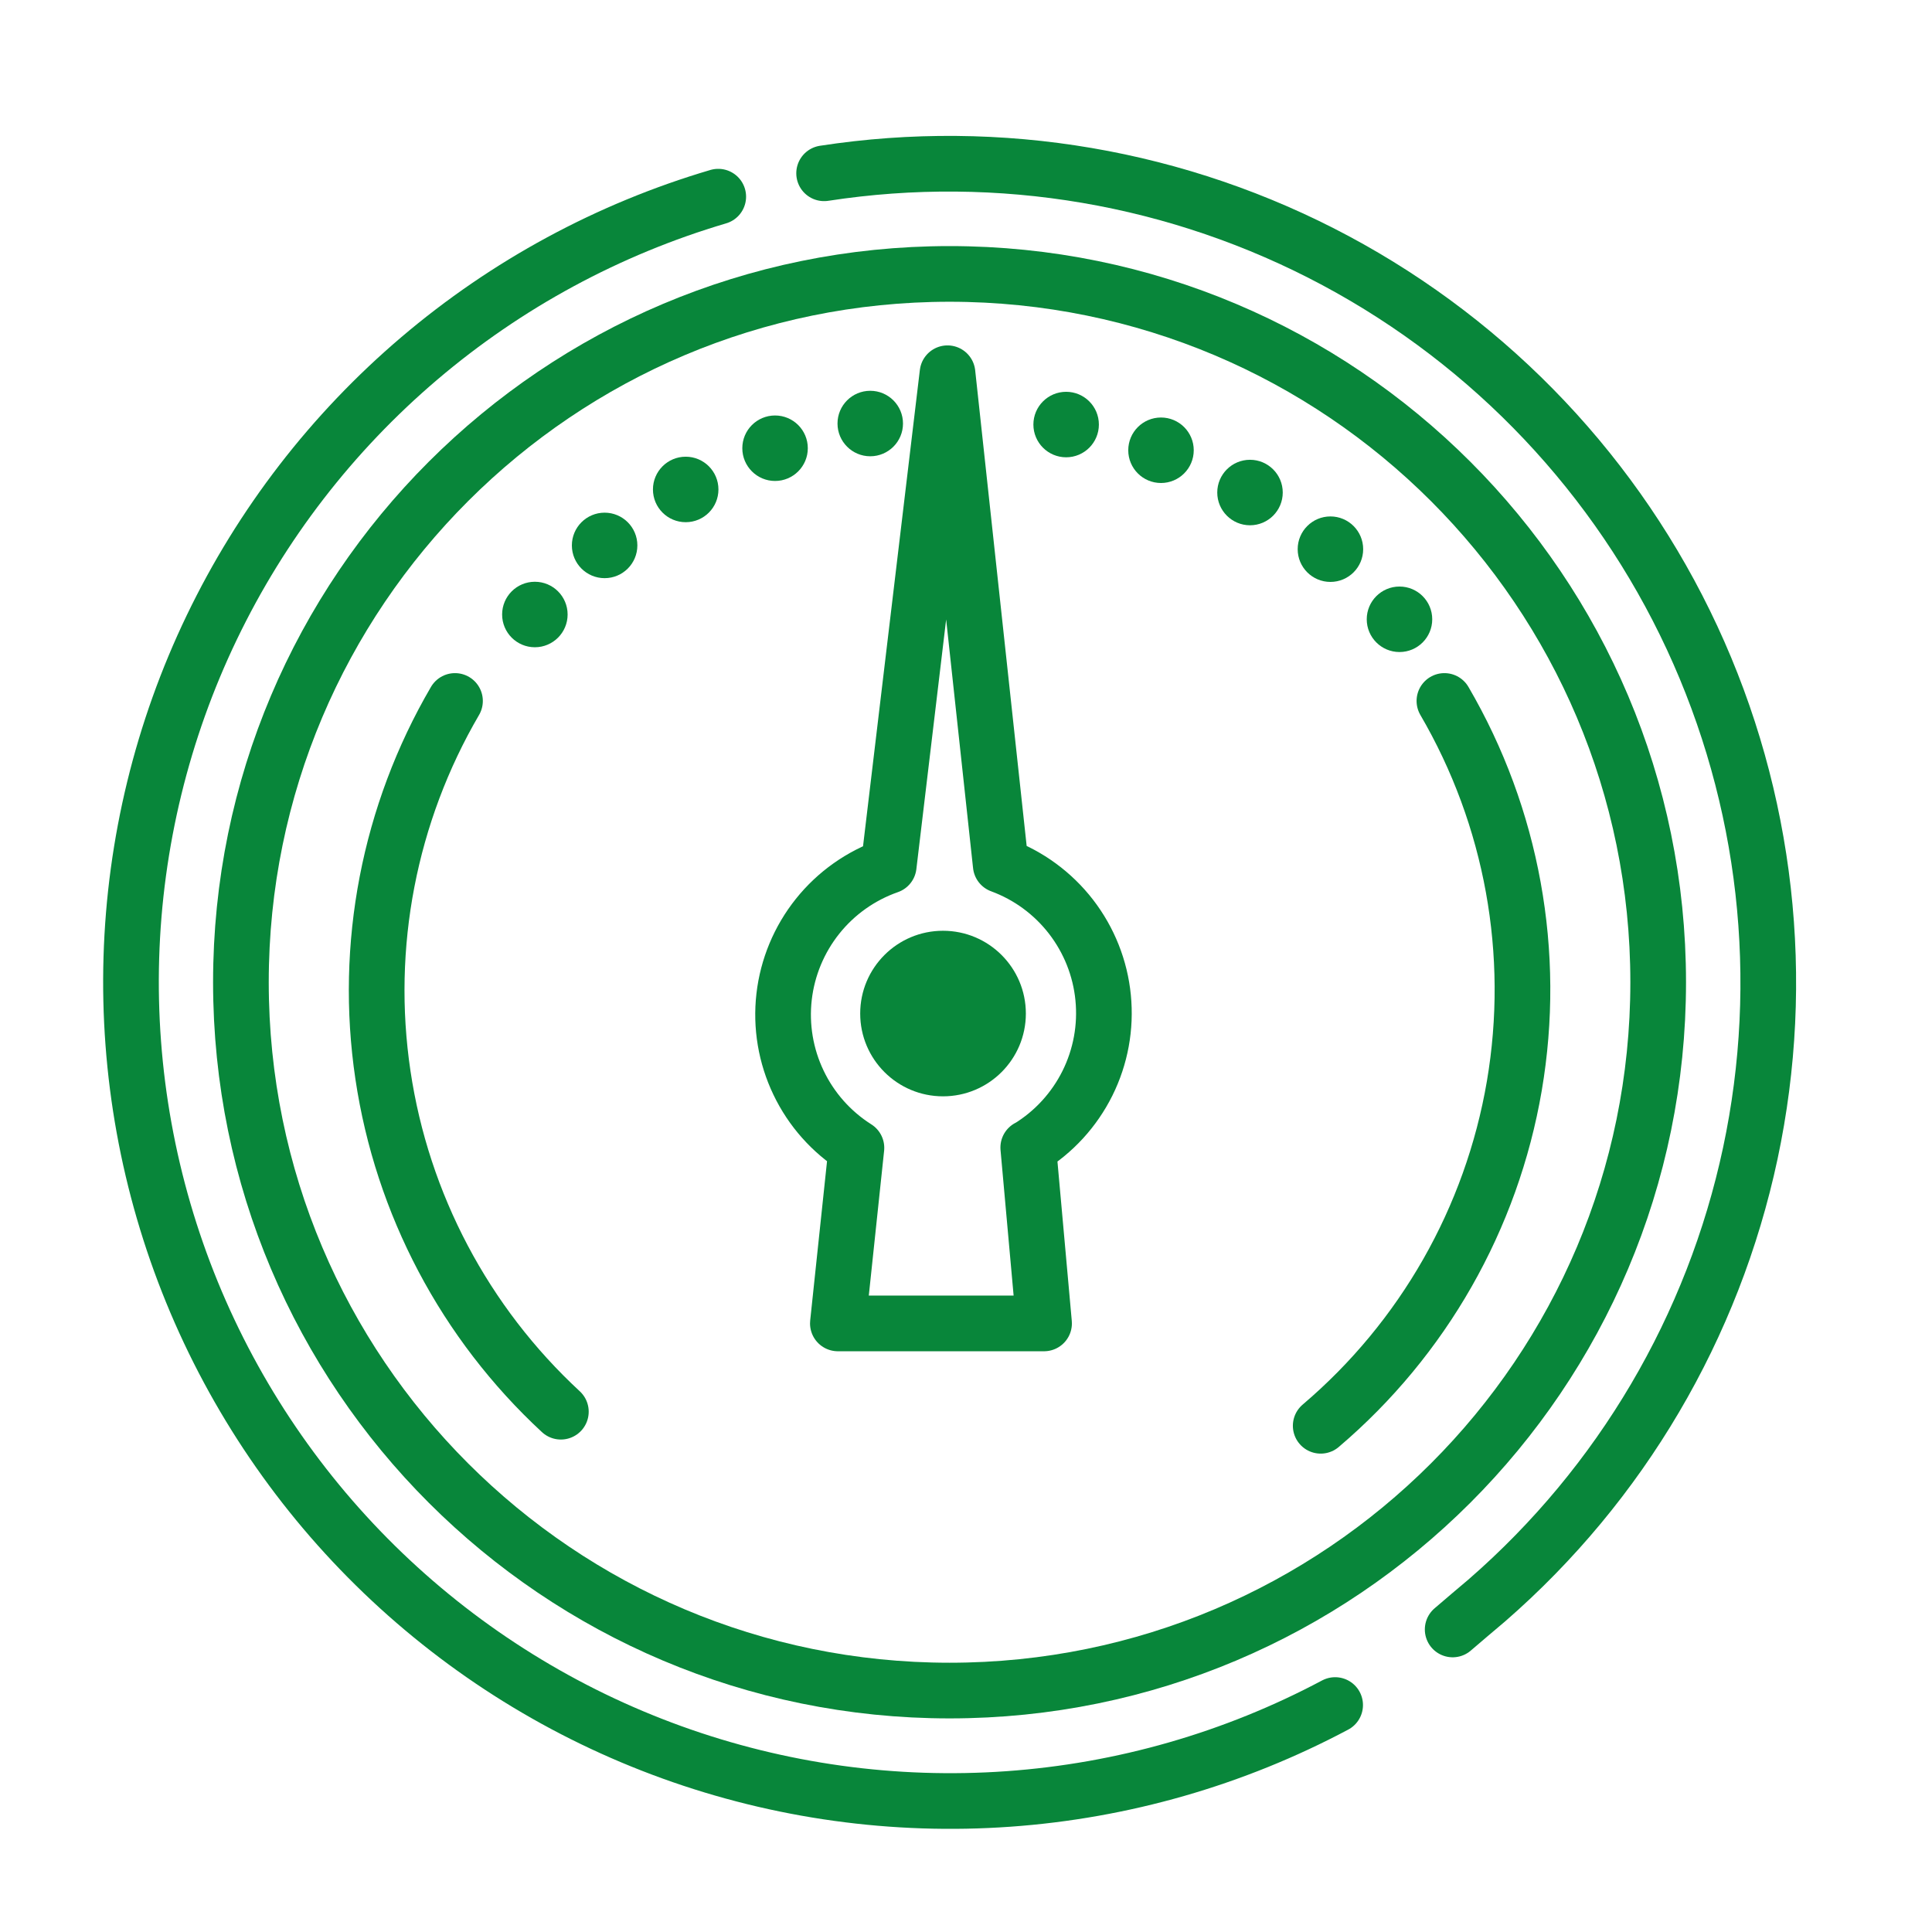 <svg width="59" height="59" viewBox="0 0 59 59" fill="none" xmlns="http://www.w3.org/2000/svg">
<path d="M21.934 6.006C18.579 6.996 15.469 8.679 12.805 10.945C10.141 13.211 7.982 16.01 6.467 19.162C4.952 22.314 4.116 25.749 4.011 29.244C3.907 32.739 4.537 36.218 5.86 39.455C7.184 42.691 9.172 45.615 11.696 48.036C14.22 50.457 17.224 52.322 20.514 53.511C23.804 54.7 27.307 55.185 30.796 54.937C34.286 54.689 37.684 53.712 40.773 52.069" stroke="#08863A" stroke-width="1.7" stroke-linecap="round" stroke-linejoin="round"/>
<path d="M25.167 5.292C30.526 4.466 36.008 5.403 40.789 7.961C45.569 10.519 49.389 14.56 51.673 19.476C53.956 24.392 54.581 29.916 53.452 35.218C52.322 40.519 49.501 45.31 45.411 48.869C45.055 49.173 44.687 49.478 44.362 49.761" stroke="#08863A" stroke-width="1.7" stroke-linecap="round" stroke-linejoin="round"/>
<path d="M28.998 51.627C40.949 51.627 50.638 41.943 50.638 29.996C50.638 18.05 40.949 8.365 28.998 8.365C17.046 8.365 7.357 18.05 7.357 29.996C7.357 41.943 17.046 51.627 28.998 51.627Z" stroke="#08863A" stroke-width="1.7" stroke-linecap="round" stroke-linejoin="round"/>
<path d="M31.401 35.044L31.884 40.415H25.587L26.154 35.054C25.389 34.57 24.776 33.88 24.386 33.064C23.995 32.248 23.842 31.338 23.945 30.439C24.048 29.54 24.403 28.688 24.968 27.981C25.533 27.274 26.286 26.741 27.14 26.442L28.935 11.398L30.561 26.421C31.41 26.733 32.153 27.279 32.706 27.994C33.259 28.71 33.6 29.566 33.688 30.466C33.777 31.366 33.611 32.272 33.208 33.082C32.805 33.891 32.183 34.571 31.411 35.044H31.401Z" stroke="#08863A" stroke-width="1.7" stroke-linecap="round" stroke-linejoin="round"/>
<path d="M28.798 33.48C30.195 33.48 31.328 32.348 31.328 30.952C31.328 29.556 30.195 28.424 28.798 28.424C27.401 28.424 26.269 29.556 26.269 30.952C26.269 32.348 27.401 33.48 28.798 33.48Z" fill="#08863A"/>
<path d="M16.334 19.766C16.886 19.766 17.334 19.318 17.334 18.766C17.334 18.213 16.886 17.766 16.334 17.766C15.781 17.766 15.334 18.213 15.334 18.766C15.334 19.318 15.781 19.766 16.334 19.766Z" fill="#08863A"/>
<path d="M18.464 17.656C19.016 17.656 19.464 17.209 19.464 16.656C19.464 16.104 19.016 15.656 18.464 15.656C17.912 15.656 17.464 16.104 17.464 16.656C17.464 17.209 17.912 17.656 18.464 17.656Z" fill="#08863A"/>
<path d="M20.94 15.947C21.493 15.947 21.94 15.5 21.94 14.947C21.94 14.395 21.493 13.947 20.94 13.947C20.388 13.947 19.94 14.395 19.94 14.947C19.94 15.5 20.388 15.947 20.94 15.947Z" fill="#08863A"/>
<path d="M23.669 14.688C24.221 14.688 24.669 14.24 24.669 13.688C24.669 13.135 24.221 12.688 23.669 12.688C23.117 12.688 22.669 13.135 22.669 13.688C22.669 14.24 23.117 14.688 23.669 14.688Z" fill="#08863A"/>
<path d="M26.576 13.934C27.128 13.934 27.576 13.486 27.576 12.934C27.576 12.381 27.128 11.934 26.576 11.934C26.024 11.934 25.576 12.381 25.576 12.934C25.576 13.486 26.024 13.934 26.576 13.934Z" fill="#08863A"/>
<path d="M29.155 12.857C29.48 12.857 29.743 12.594 29.743 12.269C29.743 11.945 29.48 11.682 29.155 11.682C28.831 11.682 28.567 11.945 28.567 12.269C28.567 12.594 28.831 12.857 29.155 12.857Z" fill="#08863A"/>
<path d="M32.558 13.965C33.11 13.965 33.558 13.517 33.558 12.965C33.558 12.413 33.11 11.965 32.558 11.965C32.006 11.965 31.558 12.413 31.558 12.965C31.558 13.517 32.006 13.965 32.558 13.965Z" fill="#08863A"/>
<path d="M35.455 14.75C36.007 14.75 36.455 14.302 36.455 13.75C36.455 13.198 36.007 12.75 35.455 12.75C34.902 12.75 34.455 13.198 34.455 13.75C34.455 14.302 34.902 14.75 35.455 14.75Z" fill="#08863A"/>
<path d="M38.173 16.041C38.725 16.041 39.173 15.593 39.173 15.041C39.173 14.489 38.725 14.041 38.173 14.041C37.621 14.041 37.173 14.489 37.173 15.041C37.173 15.593 37.621 16.041 38.173 16.041Z" fill="#08863A"/>
<path d="M40.629 17.771C41.181 17.771 41.629 17.324 41.629 16.771C41.629 16.219 41.181 15.771 40.629 15.771C40.077 15.771 39.629 16.219 39.629 16.771C39.629 17.324 40.077 17.771 40.629 17.771Z" fill="#08863A"/>
<path d="M42.738 19.912C43.291 19.912 43.738 19.464 43.738 18.912C43.738 18.36 43.291 17.912 42.738 17.912C42.186 17.912 41.738 18.36 41.738 18.912C41.738 19.464 42.186 19.912 42.738 19.912Z" fill="#08863A"/>
<path d="M13.895 21.406C11.883 24.852 11.106 28.88 11.694 32.827C12.281 36.773 14.198 40.401 17.128 43.111" stroke="#08863A" stroke-width="1.7" stroke-miterlimit="10" stroke-linecap="round"/>
<path d="M44.11 21.406C46.18 24.952 46.935 29.113 46.245 33.16C45.554 37.207 43.461 40.882 40.332 43.541" stroke="#08863A" stroke-width="1.7" stroke-miterlimit="10" stroke-linecap="round"/>
</svg>
